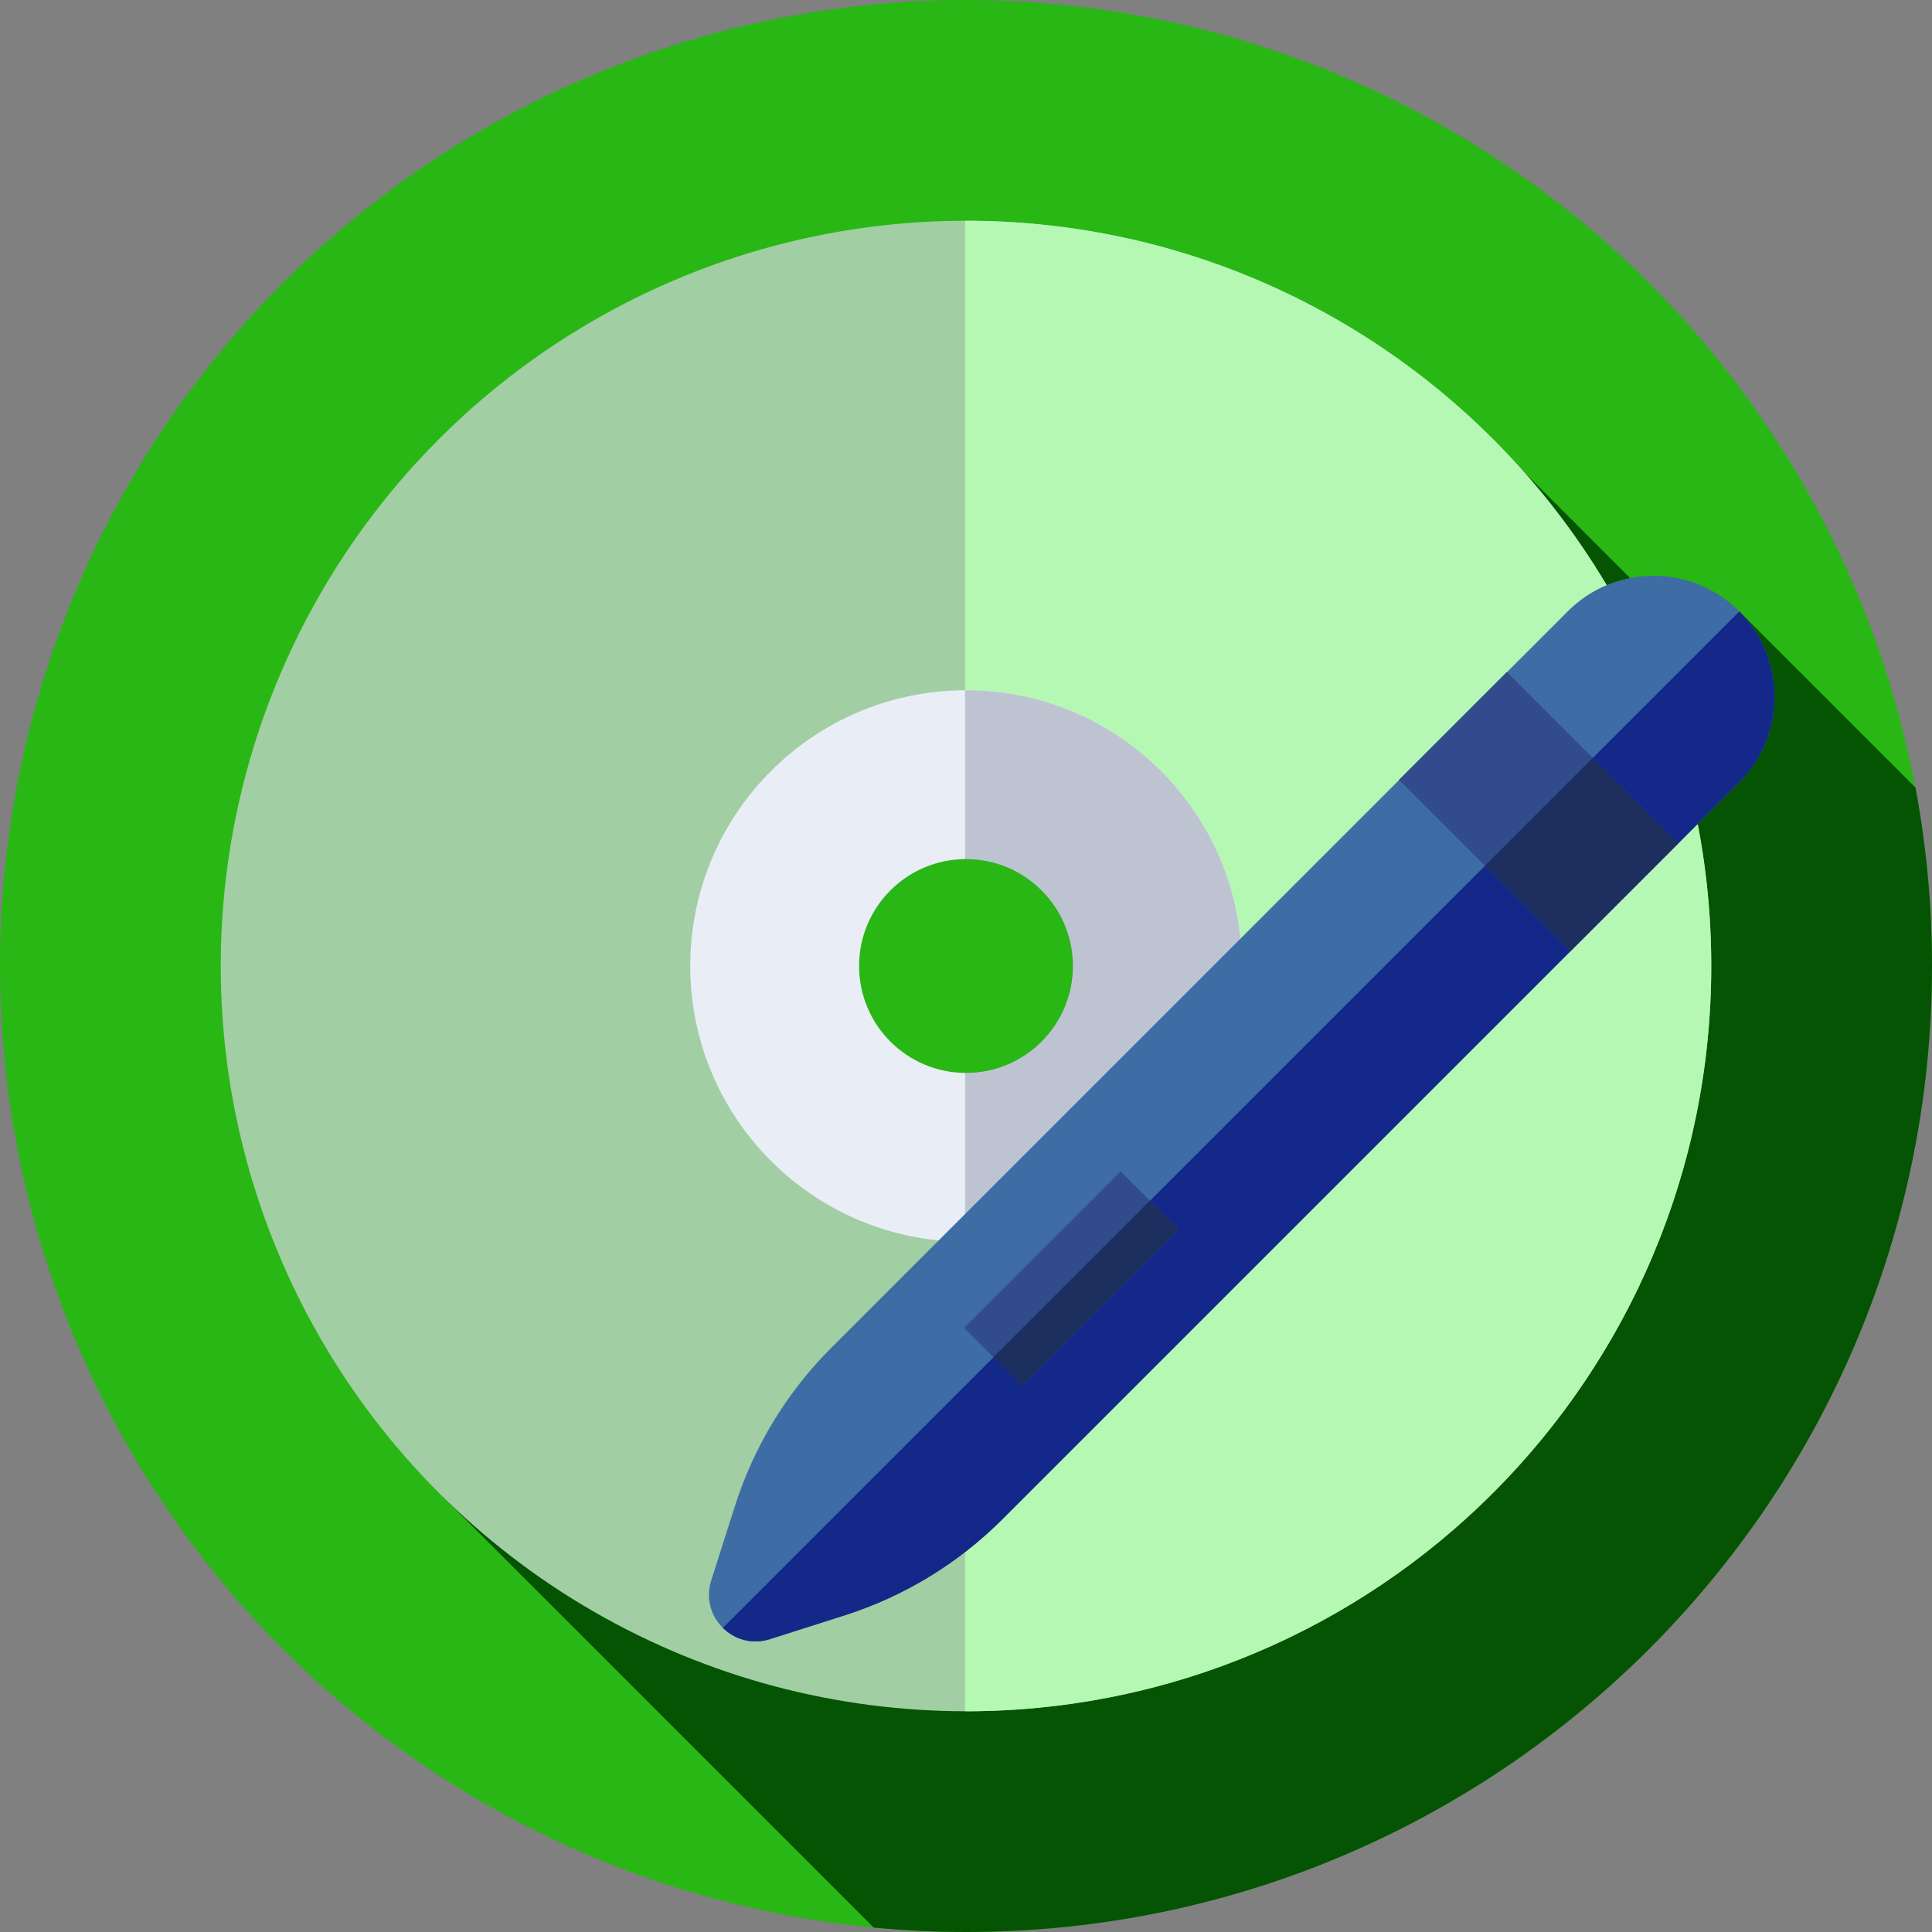 <!-- icon666.com - MILLIONS vector ICONS FREE --><svg version="1.1" id="Capa_1" xmlns="http://www.w3.org/2000/svg" xmlns:xlink="http://www.w3.org/1999/xlink" x="0px" y="0px" viewBox="0 0 512 512" style="enable-background:new 0 0 512 512;" xml:space="preserve"><rect x="0" y="0" width="512" height="512" fill="#808080" stroke="none"/><circle style="fill: rgb(40, 183, 21);" cx="256" cy="256" r="256" fill="#FF0037"></circle><path style="fill: rgb(4, 84, 3);" d="M512,256c0-16.156-1.513-31.957-4.375-47.283l-46.733-46.733l-8.48,11.619L387.209,108.4 l-208.233,99.29l-61.308,189.262L231.546,510.83c8.05,0.764,16.204,1.17,24.454,1.17C397.385,512,512,397.385,512,256z" fill="#D30F0F"></path><circle style="fill: rgb(161, 206, 162);" cx="256" cy="256" r="197.5" fill="#FFFFFF"></circle><path style="fill: rgb(181, 248, 180);" d="M256,58.5c-0.08,0-0.158,0.003-0.238,0.003v394.994c0.08,0,0.158,0.003,0.238,0.003 c109.076,0,197.5-88.424,197.5-197.5S365.076,58.5,256,58.5z" fill="#DCE1EB"></path><circle style="" cx="256" cy="256" r="73.08" fill="#E9EDF5"></circle><path style="" d="M256,182.917c-0.08,0-0.158,0.006-0.238,0.006v146.155c0.08,0,0.158,0.006,0.238,0.006 c40.363,0,73.083-32.721,73.083-73.083S296.363,182.917,256,182.917z" fill="#BEC3D2"></path><circle style="fill: rgb(40, 183, 21);" cx="256" cy="256" r="28.333" fill="#FF0037"></circle><path style="fill: rgb(61, 109, 164);" d="M223.821,428.088l-19.796,6.309c-9.572,3.05-18.597-5.975-15.547-15.547l6.309-19.796 c5.027-15.774,13.759-30.114,25.465-41.821l195.25-195.25c12.534-12.534,32.855-12.534,45.389,0l0,0 c12.534,12.534,12.534,32.855,0,45.389l-195.25,195.25C253.935,414.329,239.595,423.061,223.821,428.088z" fill="#414952"></path><path style="fill: rgb(20, 40, 138);" d="M460.941,162.036l-269.37,269.37c3.072,3.037,7.695,4.508,12.455,2.991l19.796-6.309 c15.774-5.027,30.114-13.759,41.821-25.465l195.25-195.25C473.408,194.856,473.424,174.573,460.941,162.036z" fill="#23272B"></path><rect id="SVGCleanerId_0" x="387.627" y="182.96" transform="matrix(0.707 -0.707 0.707 0.707 -32.62 351.358)" style="fill: rgb(49, 75, 140);" width="40.38" height="64.189" fill="#707789"></rect><g><rect id="SVGCleanerId_0_1_" x="387.627" y="182.96" transform="matrix(0.707 -0.707 0.707 0.707 -32.62 351.358)" style="fill: rgb(49, 75, 140);" width="40.38" height="64.189" fill="#707789"></rect></g><rect x="399" y="210.422" transform="matrix(0.707 -0.707 0.707 0.707 -37.334 362.732)" style="fill: rgb(28, 47, 94);" width="40.38" height="32.02" fill="#636978"></rect><rect x="254.676" y="328.012" transform="matrix(0.707 -0.707 0.707 0.707 -156.446 300.073)" style="fill: rgb(49, 75, 140);" width="58.642" height="21.742" fill="#707789"></rect><rect x="258.533" y="337.366" transform="matrix(0.707 -0.707 0.707 0.707 -158.061 303.937)" style="fill: rgb(28, 47, 94);" width="58.642" height="10.799" fill="#636978"></rect></svg>